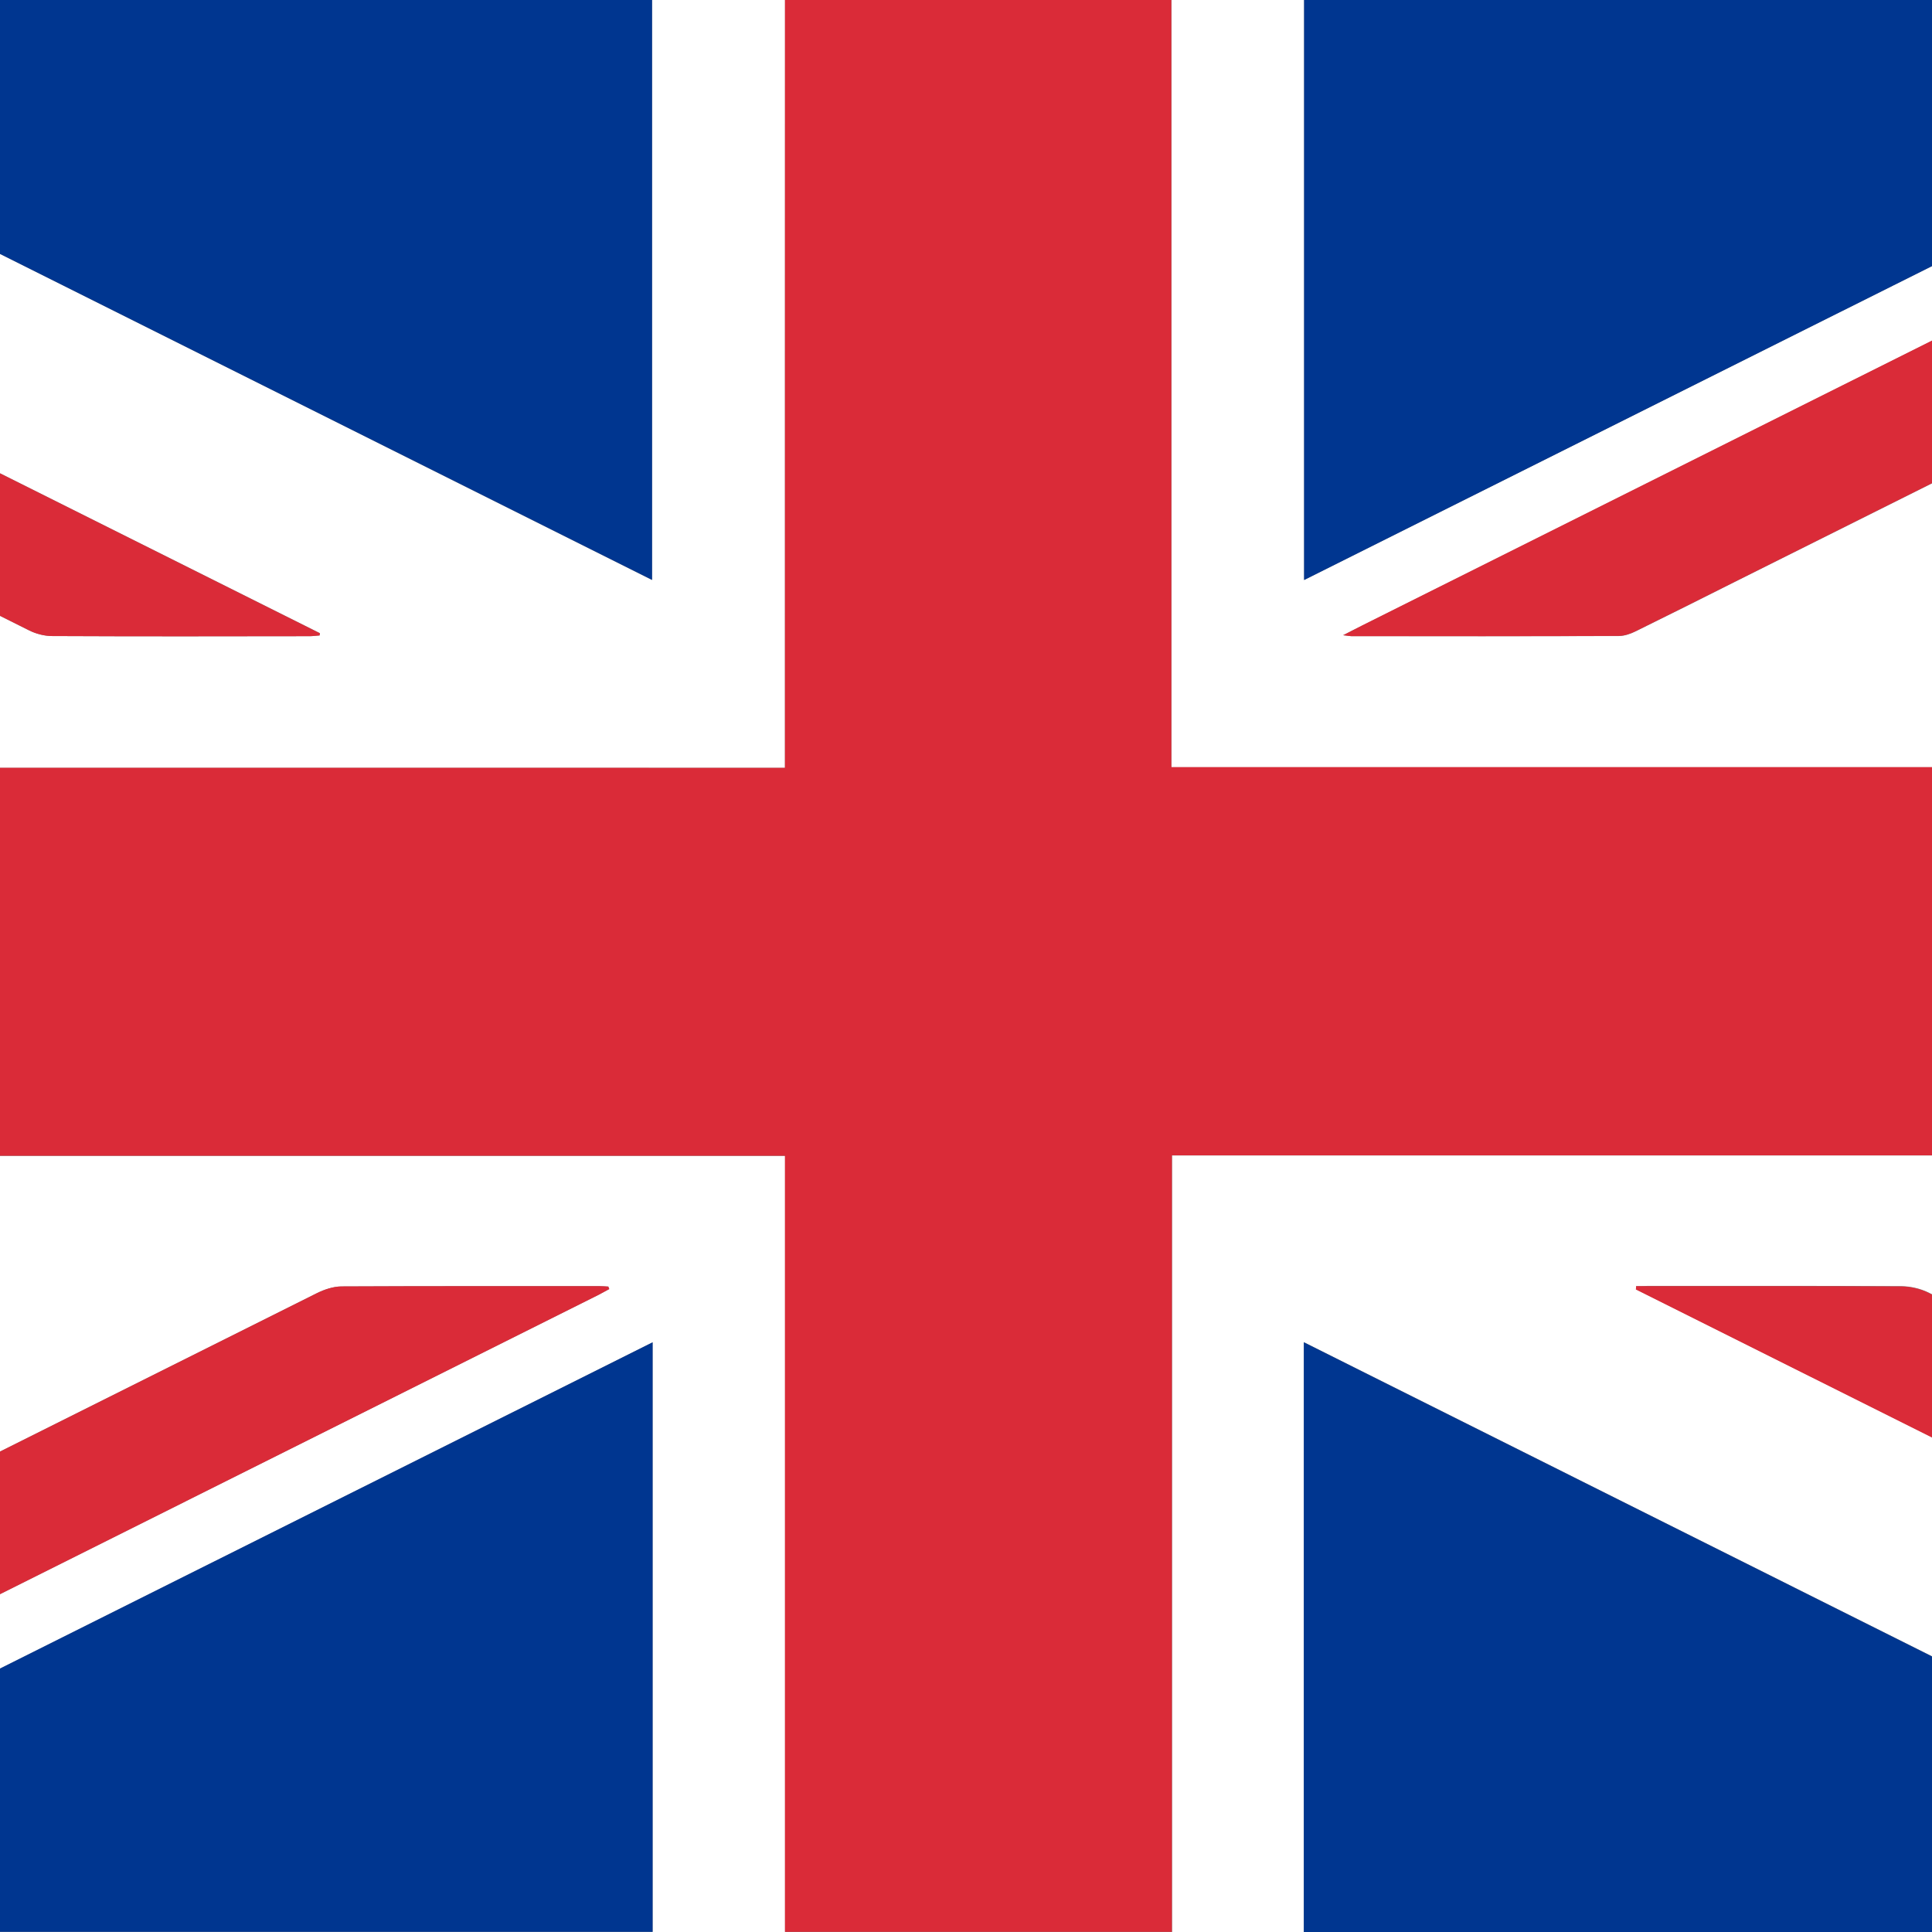 <?xml version="1.0" encoding="utf-8"?>
<!-- Generator: Adobe Illustrator 16.0.4, SVG Export Plug-In . SVG Version: 6.00 Build 0)  -->
<!DOCTYPE svg PUBLIC "-//W3C//DTD SVG 1.1//EN" "http://www.w3.org/Graphics/SVG/1.1/DTD/svg11.dtd">
<svg version="1.1" id="Layer_1" xmlns="http://www.w3.org/2000/svg" xmlns:xlink="http://www.w3.org/1999/xlink" x="0px" y="0px"
	 width="14px" height="14px" viewBox="0 0 14 14" enable-background="new 0 0 14 14" xml:space="preserve">
<rect x="0" y="0" width="14" height="14" fill="#808080" stroke="none"/>
<path fill="#FFFFFF" d="M-7.204,14.361c0-4.931,0-9.859,0-14.789c9.537,0,19.073,0,28.61,0c0,4.93,0,9.858,0,14.789
	C11.869,14.361,2.333,14.361-7.204,14.361z M5.688,5.564c-4.234,0-8.452,0-12.67,0c0,0.94,0,1.871,0,2.812c4.225,0,8.443,0,12.671,0
	c0,1.88,0,3.75,0,5.624c0.937,0,1.865,0,2.804,0c0-1.877,0-3.747,0-5.627c4.228,0,8.445,0,12.67,0c0-0.941,0-1.872,0-2.813
	c-4.225,0-8.442,0-12.674,0c0-1.882,0-3.754,0-5.627c-0.938,0-1.865,0-2.8,0C5.688,1.808,5.688,3.679,5.688,5.564z M-3.792-0.07
	c-0.001,0.004-0.002,0.009-0.002,0.014c2.838,1.418,5.676,2.837,8.519,4.259c0-1.433,0-2.852,0-4.272
	C1.88-0.07-0.956-0.07-3.792-0.07z M17.968-0.055c-0.002-0.005-0.003-0.009-0.005-0.014c-2.837,0-5.672,0-8.513,0
	c0,1.423,0,2.843,0,4.272C12.297,2.78,15.132,1.362,17.968-0.055z M4.729,9.727c-2.853,1.427-5.69,2.845-8.543,4.272
	c2.861,0,5.701,0,8.543,0C4.729,12.575,4.729,11.159,4.729,9.727z M9.448,14.001c2.844,0,5.681,0,8.519,0
	c0.001-0.004,0.002-0.009,0.004-0.013c-2.838-1.419-5.675-2.838-8.522-4.262C9.448,11.161,9.448,12.58,9.448,14.001z M14.996,9.317
	c-0.003,0.006-0.005,0.012-0.008,0.018c2.056,1.027,4.111,2.056,6.182,3.091c0-0.051,0-0.082,0-0.114c0-0.956,0-1.913,0-2.868
	c0-0.126,0-0.126-0.13-0.126c-1.986,0-3.971,0-5.956,0C15.055,9.317,15.025,9.317,14.996,9.317z M9.733,4.603
	C9.771,4.607,9.782,4.61,9.793,4.61c0.646,0,1.291,0.001,1.937-0.001c0.042,0,0.087-0.016,0.125-0.035
	c0.239-0.118,0.478-0.237,0.716-0.357c2.821-1.41,5.642-2.82,8.463-4.23c0.028-0.014,0.056-0.03,0.083-0.045
	c-0.649-0.013-1.292-0.015-1.935-0.011c-0.066,0-0.14,0.019-0.199,0.049c-3.037,1.516-6.073,3.034-9.109,4.552
	C9.834,4.551,9.796,4.571,9.733,4.603z M4.415,9.341C4.412,9.335,4.41,9.329,4.408,9.323C4.387,9.322,4.367,9.32,4.347,9.32
	c-0.625,0-1.25-0.001-1.875,0.002C2.414,9.323,2.351,9.344,2.298,9.37c-3.061,1.529-6.12,3.059-9.179,4.589
	c-0.022,0.011-0.043,0.024-0.081,0.046c0.687,0,1.353,0.001,2.019-0.001c0.035,0,0.073-0.018,0.106-0.034
	c3.06-1.529,6.119-3.059,9.178-4.589C4.366,9.368,4.39,9.354,4.415,9.341z M-6.988,12.423c2.064-1.032,4.118-2.06,6.171-3.086
	c-0.002-0.004-0.005-0.008-0.007-0.012c-2.054,0-4.108,0-6.164,0C-6.988,10.356-6.988,11.381-6.988,12.423z M14.999,4.591
	c0.002,0.006,0.003,0.012,0.004,0.018c0.028,0.001,0.056,0.004,0.083,0.004c1.992,0,3.984,0,5.976,0.002
	c0.092,0,0.111-0.028,0.11-0.115c-0.003-0.962-0.002-1.924-0.002-2.886c0-0.031,0-0.061,0-0.108
	C19.102,2.54,17.051,3.565,14.999,4.591z M-0.833,4.607c0.001-0.006,0.003-0.012,0.005-0.019c-2.05-1.025-4.101-2.05-6.156-3.078
	c0,1.041,0,2.066,0,3.097C-4.931,4.607-2.883,4.607-0.833,4.607z M11.856,9.32c0,0.008-0.001,0.015-0.001,0.022
	c3.099,1.55,6.197,3.099,9.308,4.654c0.003-0.046,0.006-0.074,0.006-0.103c0-0.279-0.003-0.558,0.002-0.836
	c0.001-0.074-0.026-0.108-0.089-0.14c-2.37-1.184-4.739-2.369-7.109-3.552c-0.058-0.028-0.128-0.044-0.192-0.045
	c-0.613-0.003-1.227-0.002-1.84-0.002C11.912,9.32,11.885,9.32,11.856,9.32z M-6.99-0.065c0,0.329,0.003,0.637-0.002,0.944
	c-0.001,0.07,0.023,0.103,0.083,0.132c2.373,1.185,4.746,2.372,7.12,3.557c0.05,0.025,0.111,0.041,0.167,0.041
	C1,4.612,1.622,4.611,2.244,4.61c0.024,0,0.048-0.004,0.072-0.006c0-0.005,0.001-0.01,0.002-0.016
	C-0.78,3.04-3.876,1.492-6.99-0.065z"/>
<path fill-rule="evenodd" clip-rule="evenodd" fill="#DA2B38" d="M5.688,5.564c0-1.886,0-3.756,0-5.632c0.935,0,1.862,0,2.8,0
	c0,1.873,0,3.746,0,5.627c4.231,0,8.449,0,12.674,0c0,0.941,0,1.872,0,2.813c-4.225,0-8.442,0-12.67,0c0,1.88,0,3.75,0,5.627
	c-0.938,0-1.867,0-2.804,0c0-1.874,0-3.744,0-5.624c-4.228,0-8.446,0-12.671,0c0-0.94,0-1.871,0-2.812
	C-2.764,5.564,1.454,5.564,5.688,5.564z"/>
<path fill-rule="evenodd" clip-rule="evenodd" fill="#003690" d="M-3.792-0.07c2.836,0,5.672,0,8.517,0c0,1.421,0,2.839,0,4.272
	c-2.843-1.421-5.681-2.84-8.519-4.259C-3.793-0.061-3.792-0.065-3.792-0.07z"/>
<path fill-rule="evenodd" clip-rule="evenodd" fill="#003690" d="M17.968-0.055C15.132,1.362,12.297,2.78,9.45,4.203
	c0-1.429,0-2.849,0-4.272c2.841,0,5.676,0,8.513,0C17.965-0.064,17.966-0.06,17.968-0.055z"/>
<path fill-rule="evenodd" clip-rule="evenodd" fill="#003690" d="M4.729,9.727c0,1.433,0,2.849,0,4.272c-2.842,0-5.682,0-8.543,0
	C-0.961,12.571,1.875,11.153,4.729,9.727z"/>
<path fill-rule="evenodd" clip-rule="evenodd" fill="#003690" d="M9.448,14.001c0-1.421,0-2.84,0-4.274
	c2.848,1.424,5.685,2.843,8.522,4.262c-0.002,0.004-0.003,0.009-0.004,0.013C15.129,14.001,12.292,14.001,9.448,14.001z"/>
<path fill-rule="evenodd" clip-rule="evenodd" fill="#003690" d="M14.996,9.317c0.029,0,0.059,0,0.088,0c1.985,0,3.97,0,5.956,0
	c0.13,0,0.13,0,0.13,0.126c0,0.955,0,1.912,0,2.868c0,0.032,0,0.063,0,0.114c-2.07-1.035-4.126-2.063-6.182-3.091
	C14.991,9.329,14.993,9.323,14.996,9.317z"/>
<path fill-rule="evenodd" clip-rule="evenodd" fill="#DA2B38" d="M9.733,4.603c0.062-0.032,0.101-0.052,0.14-0.072
	c3.036-1.518,6.072-3.036,9.109-4.552c0.06-0.03,0.133-0.048,0.199-0.049c0.643-0.003,1.285-0.002,1.935,0.011
	c-0.027,0.015-0.055,0.031-0.083,0.045c-2.821,1.411-5.642,2.82-8.463,4.23c-0.238,0.12-0.477,0.239-0.716,0.357
	c-0.038,0.019-0.083,0.035-0.125,0.035C11.084,4.611,10.438,4.61,9.793,4.61C9.782,4.61,9.771,4.607,9.733,4.603z"/>
<path fill-rule="evenodd" clip-rule="evenodd" fill="#DA2B38" d="M4.415,9.341C4.39,9.354,4.366,9.368,4.341,9.381
	c-3.059,1.53-6.118,3.06-9.178,4.589c-0.033,0.017-0.071,0.034-0.106,0.034c-0.666,0.002-1.332,0.001-2.019,0.001
	c0.038-0.021,0.059-0.035,0.081-0.046c3.06-1.53,6.119-3.06,9.179-4.589c0.053-0.026,0.116-0.047,0.174-0.048
	C3.097,9.319,3.722,9.32,4.347,9.32c0.02,0,0.04,0.002,0.061,0.003C4.41,9.329,4.412,9.335,4.415,9.341z"/>
<path fill-rule="evenodd" clip-rule="evenodd" fill="#003690" d="M-6.988,12.423c0-1.042,0-2.066,0-3.098c2.056,0,4.11,0,6.164,0
	c0.002,0.004,0.004,0.008,0.007,0.012C-2.87,10.363-4.923,11.391-6.988,12.423z"/>
<path fill-rule="evenodd" clip-rule="evenodd" fill="#003690" d="M14.999,4.591c2.052-1.025,4.103-2.051,6.171-3.085
	c0,0.047,0,0.077,0,0.108c0,0.962-0.001,1.924,0.002,2.886c0.001,0.086-0.019,0.115-0.11,0.115
	c-1.991-0.003-3.983-0.002-5.976-0.002c-0.027,0-0.055-0.002-0.083-0.004C15.002,4.603,15.001,4.597,14.999,4.591z"/>
<path fill-rule="evenodd" clip-rule="evenodd" fill="#003690" d="M-0.833,4.607c-2.049,0-4.098,0-6.151,0c0-1.031,0-2.056,0-3.097
	c2.056,1.028,4.106,2.053,6.156,3.078C-0.831,4.595-0.832,4.601-0.833,4.607z"/>
<path fill-rule="evenodd" clip-rule="evenodd" fill="#DA2B38" d="M11.856,9.32c0.028,0,0.056,0,0.084,0
	c0.613,0,1.227-0.001,1.84,0.002c0.064,0.001,0.135,0.017,0.192,0.045c2.37,1.183,4.739,2.368,7.109,3.552
	c0.062,0.031,0.09,0.065,0.089,0.14c-0.005,0.278-0.002,0.557-0.002,0.836c0,0.028-0.003,0.057-0.006,0.103
	c-3.11-1.556-6.209-3.104-9.308-4.654C11.855,9.335,11.856,9.328,11.856,9.32z"/>
<path fill-rule="evenodd" clip-rule="evenodd" fill="#DA2B38" d="M-6.99-0.065c3.113,1.557,6.21,3.105,9.308,4.654
	c-0.001,0.005-0.001,0.01-0.002,0.016C2.292,4.606,2.268,4.61,2.244,4.61C1.622,4.611,1,4.612,0.378,4.609
	c-0.056,0-0.117-0.016-0.167-0.041c-2.374-1.185-4.747-2.372-7.12-3.557c-0.06-0.03-0.084-0.062-0.083-0.132
	C-6.987,0.571-6.99,0.264-6.99-0.065z"/>
</svg>
